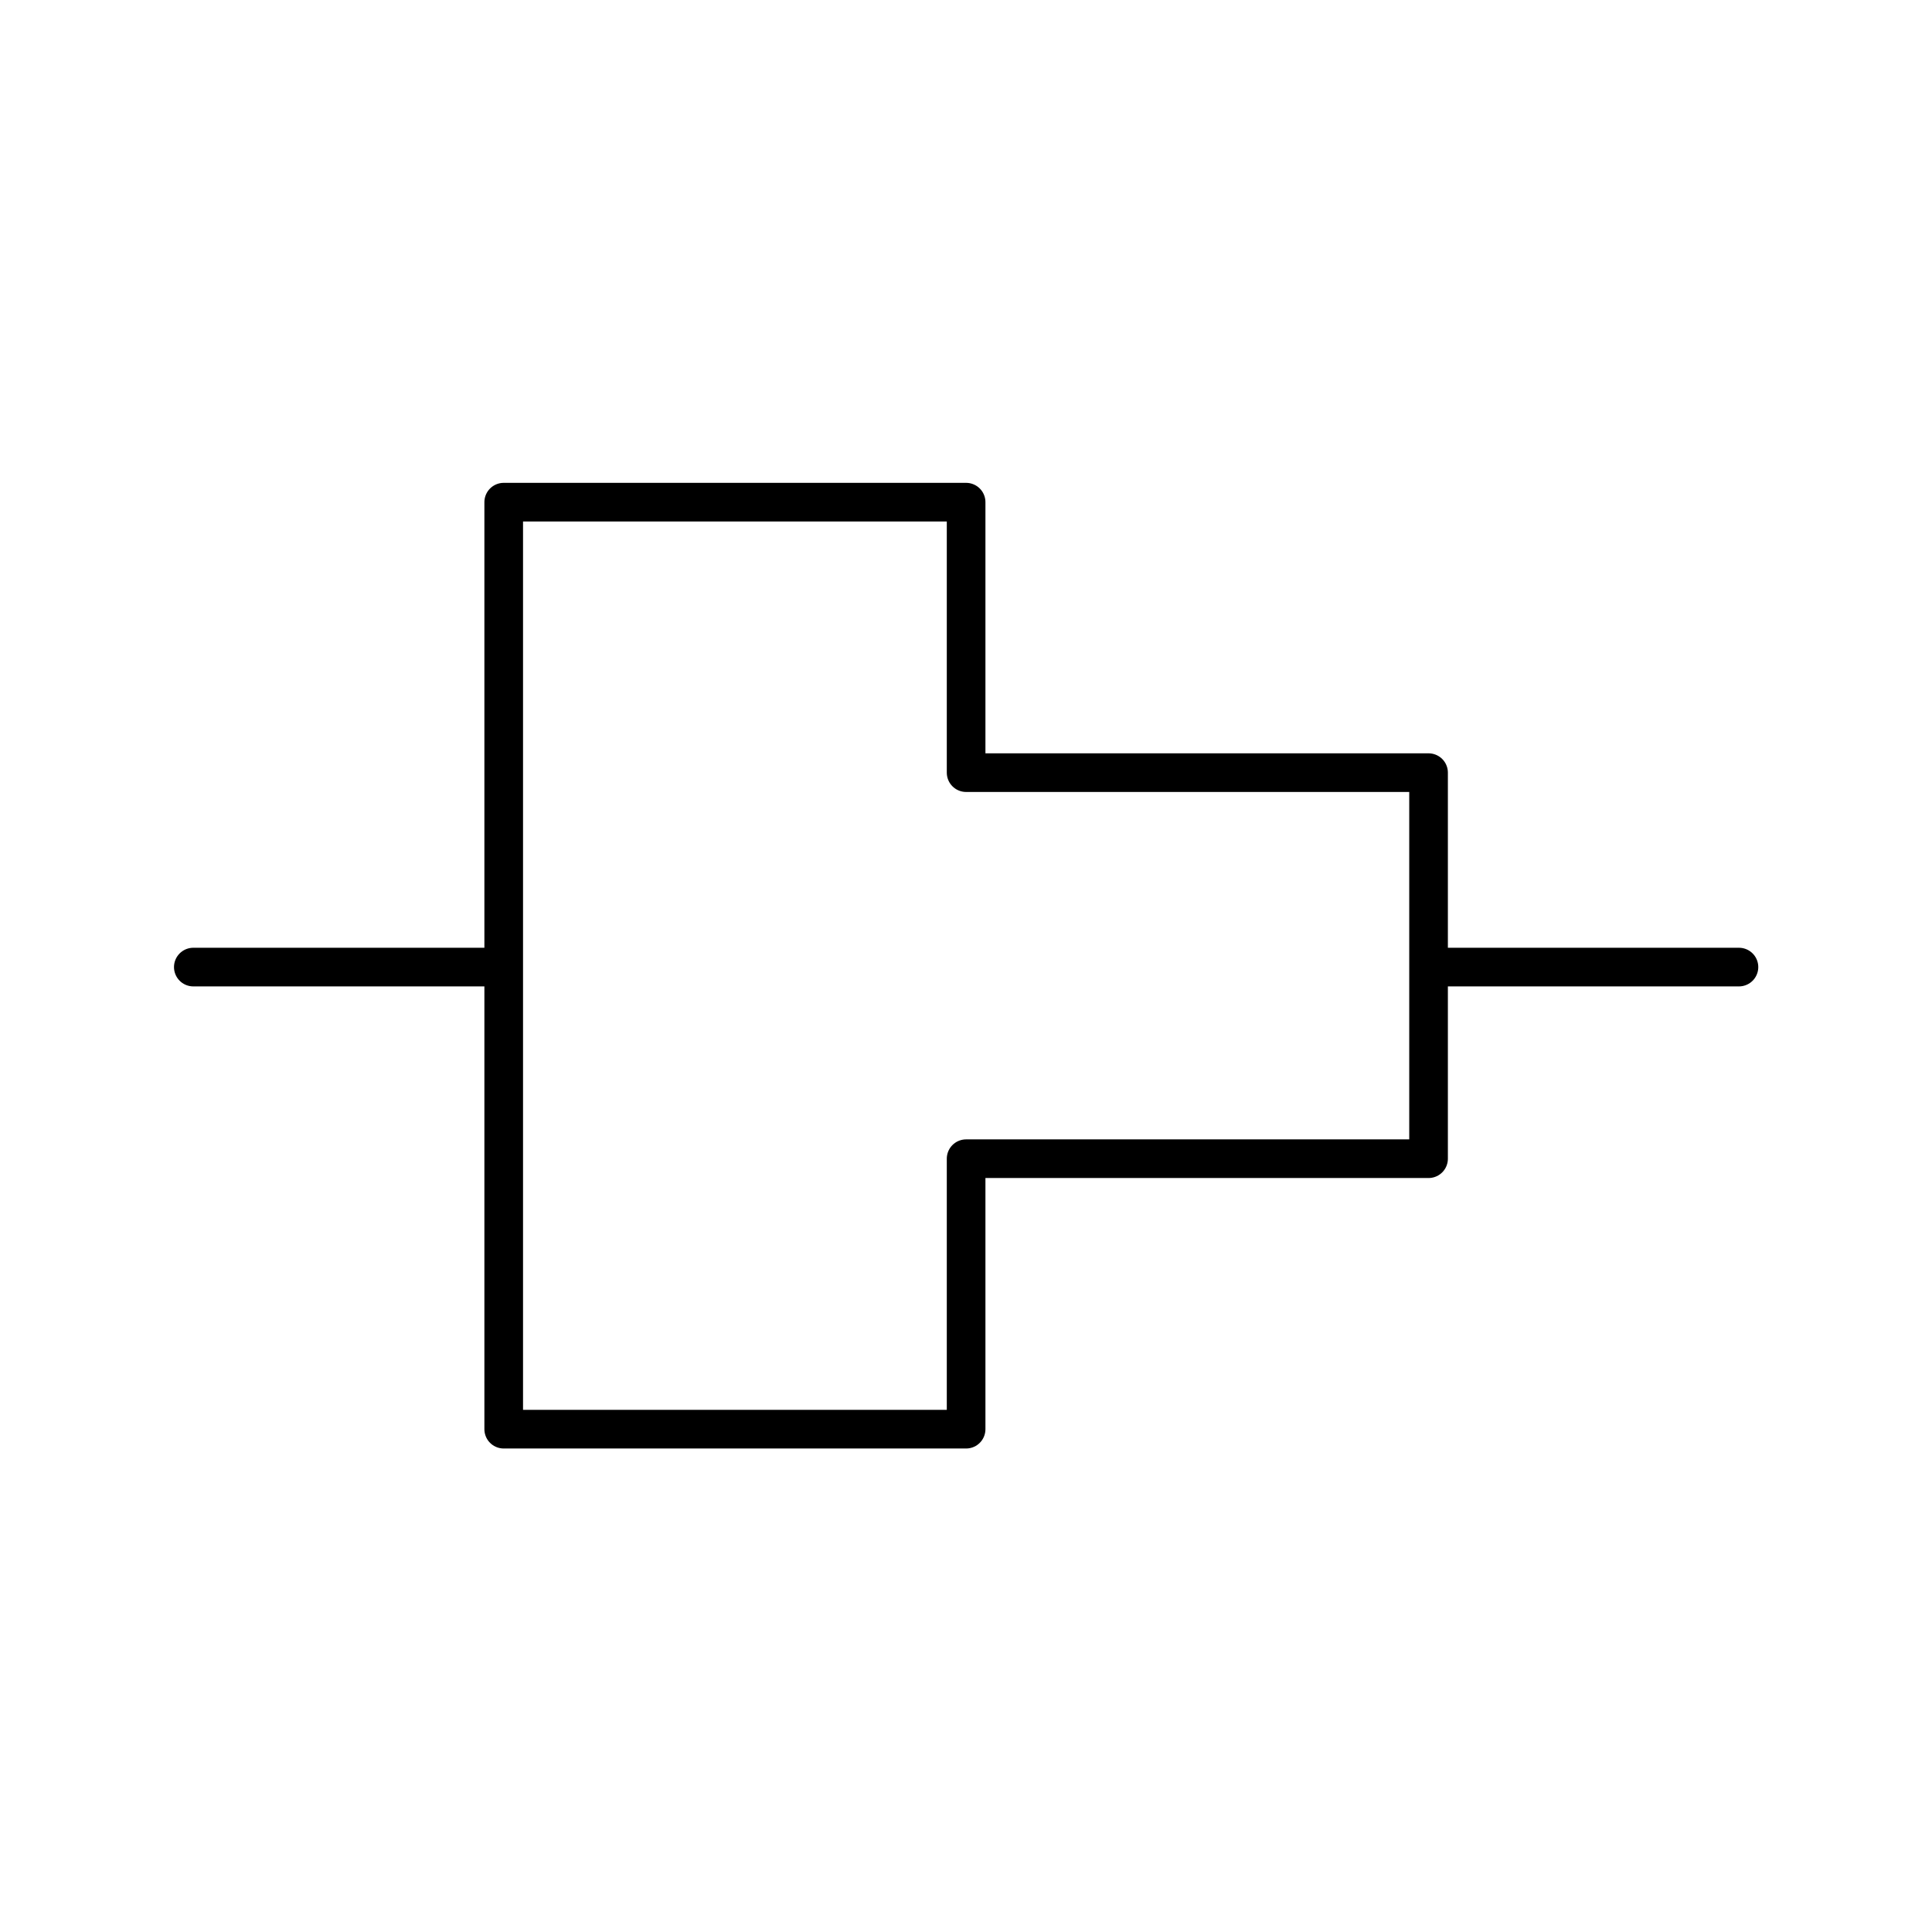 <?xml version="1.0" encoding="utf-8"?>
<!-- Created with "sPlan" (http://www.abacom-online.de) -->
<svg version="1.1" baseProfile="full"
xmlns="http://www.w3.org/2000/svg"
width="50mm" height="50mm"
viewBox="0 0 500 500">
<title>microstrip_other</title>
<defs>
<style type="text/css">
<![CDATA[
polyline {stroke-linecap:round; stroke-linejoin:round}
polygon {stroke-linecap:round; stroke-linejoin:round}
path {stroke-linecap:round; stroke-linejoin:round}
circle {stroke-linecap:round; stroke-linejoin:round}
]]>
</style>
</defs>
<polyline points="50.03 250.28 130.36 250.28 130.36 129.96 250.03 129.96 250.03 199.96 369.71 199.96 369.71 250.28 450.04 250.28 369.71 250.28 369.71 299.87 250.03 299.87 250.03 369.87 130.36 369.87 130.36 250.28" fill="none" stroke="rgb(0,0,0)" stroke-width="10" />
</svg>
